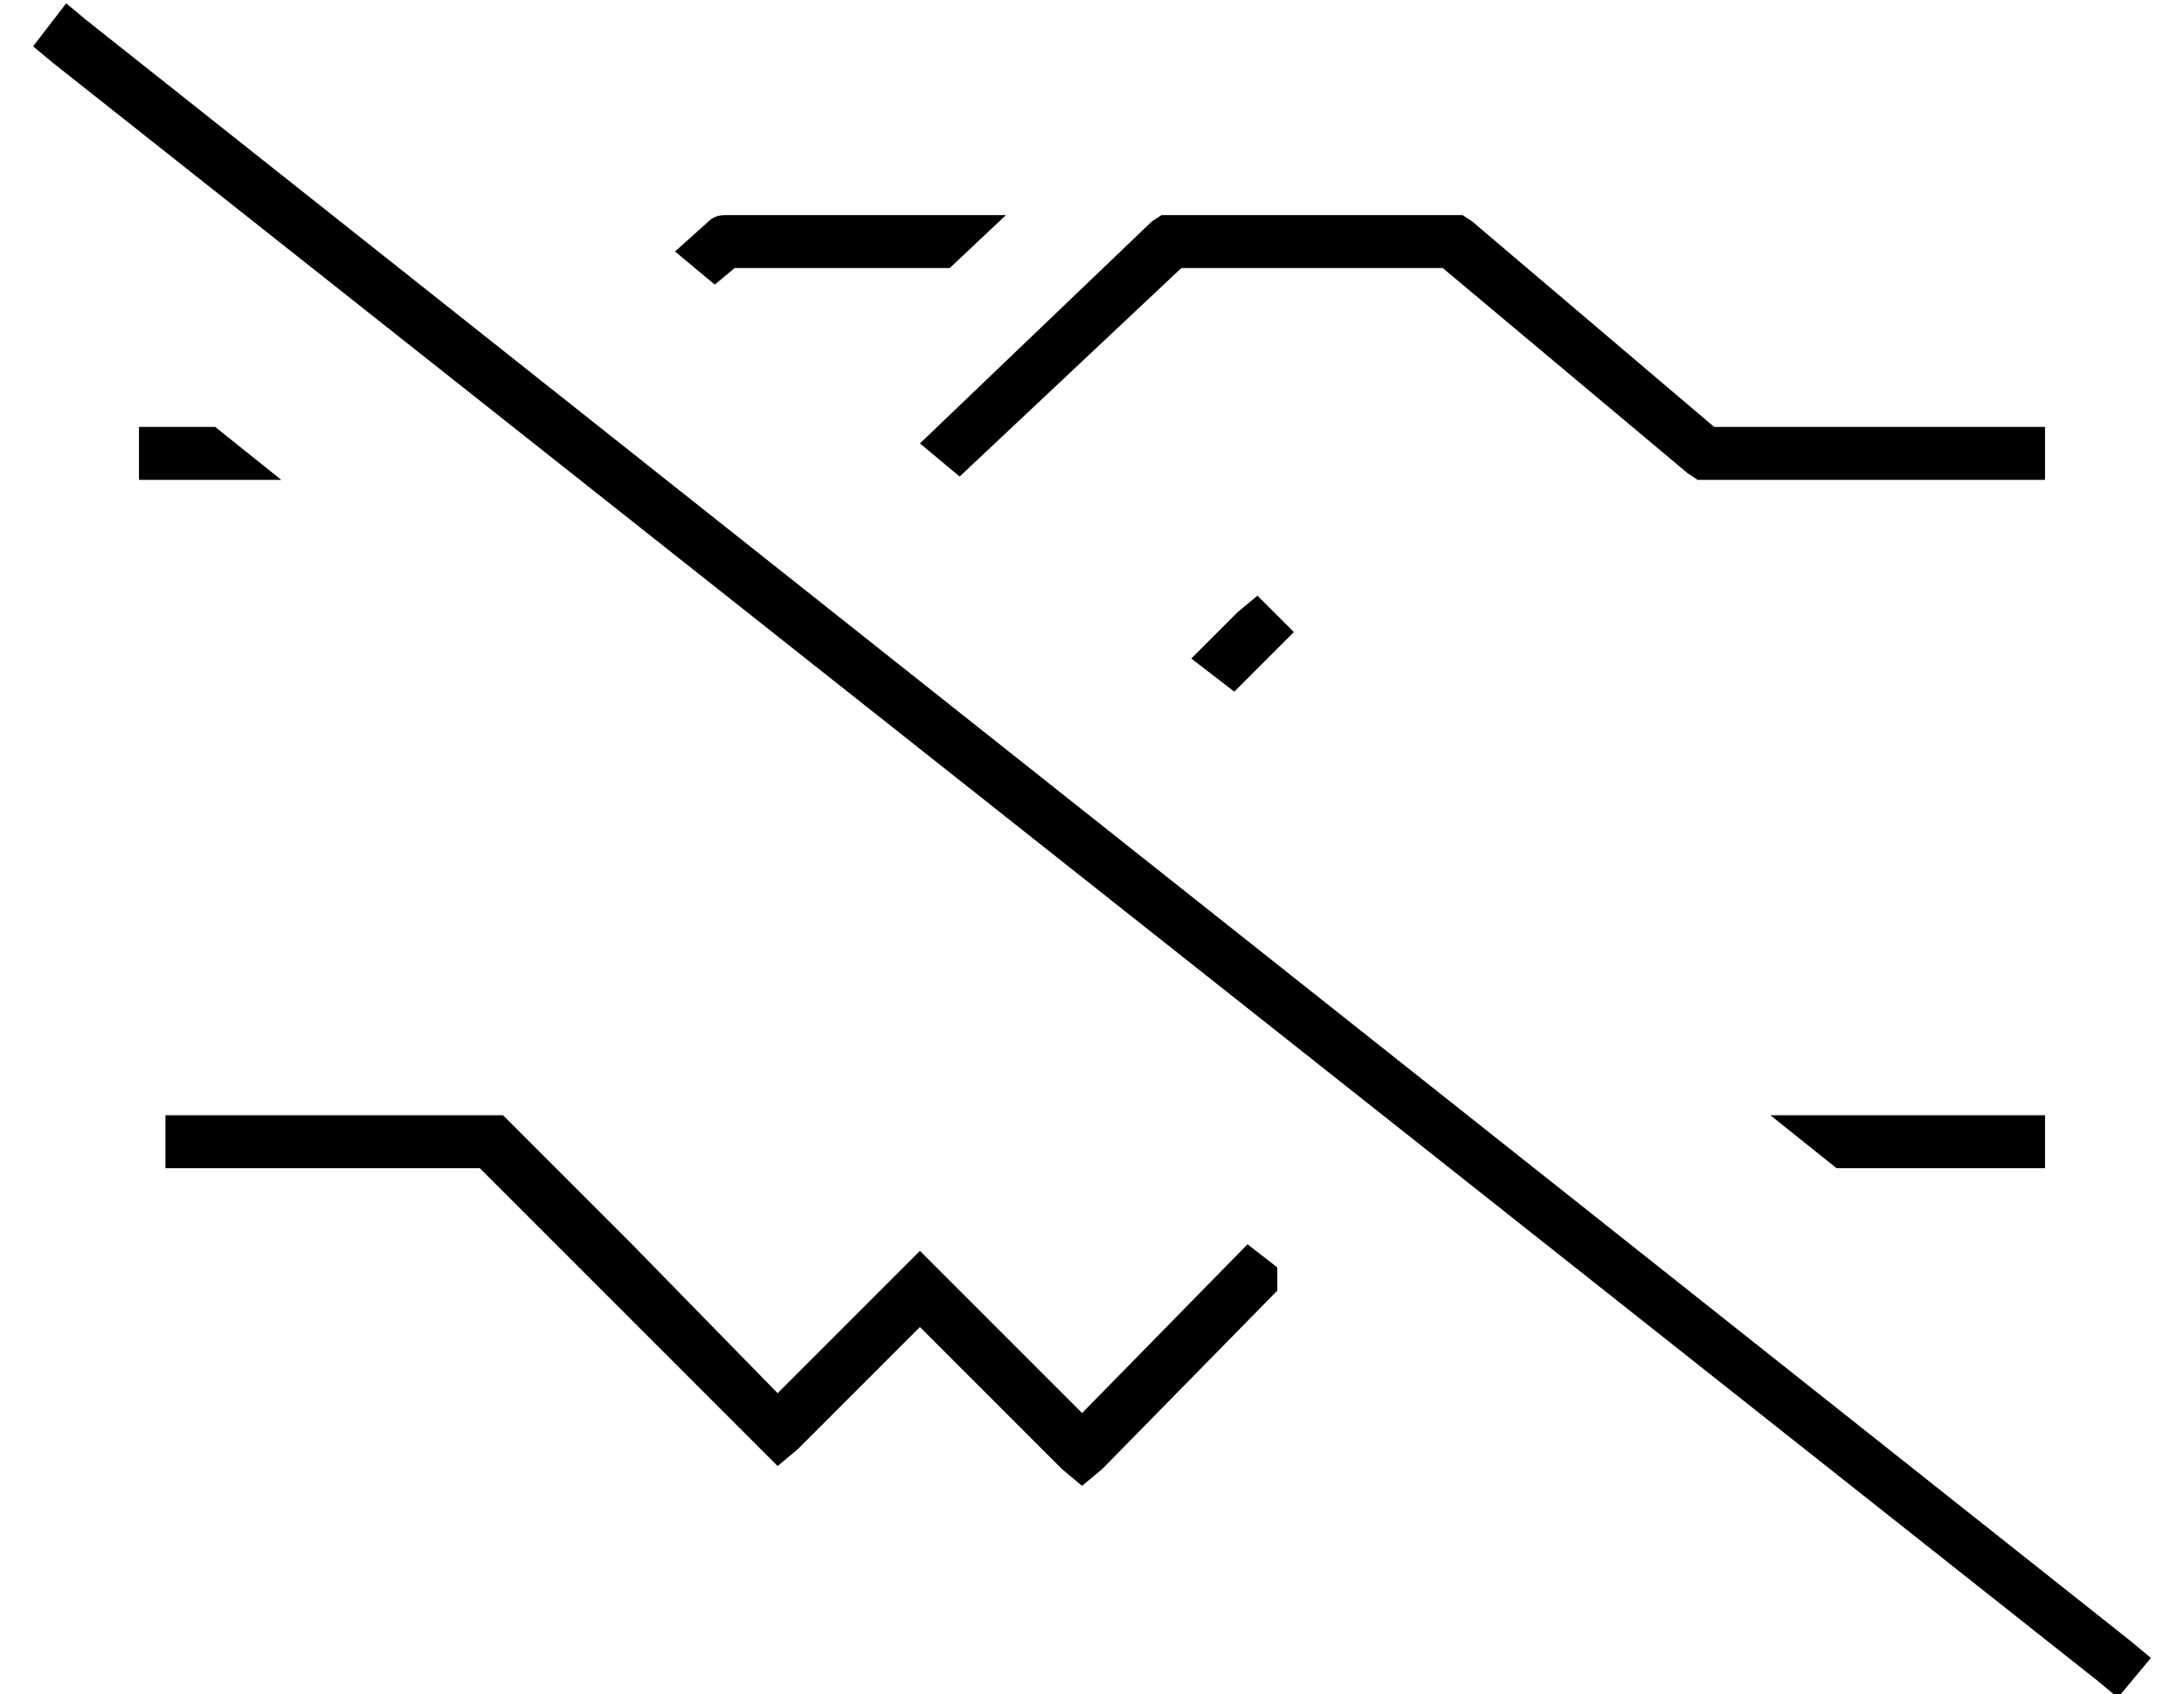 <?xml version="1.0" standalone="no"?>
<!DOCTYPE svg PUBLIC "-//W3C//DTD SVG 1.1//EN" "http://www.w3.org/Graphics/SVG/1.1/DTD/svg11.dtd" >
<svg xmlns="http://www.w3.org/2000/svg" xmlns:xlink="http://www.w3.org/1999/xlink" version="1.1" viewBox="-10 -40 660 512">
   <path fill="currentColor"
d="M16 -34l-6 -5l6 5l-6 -5l-10 13v0l6 5v0l618 489v0l6 5v0l10 -12v0l-6 -5v0l-618 -490v0zM367 336l-50 51l50 -51l-50 51l-43 -43v0l-6 -6v0l-6 6v0l-37 37v0l-44 -45v0v0v0l-37 -37v0l-2 -2v0h-4h-98v16v0h8h87l50 50v0l6 6v0v0v0l29 29v0l5 5v0l6 -5v0l37 -37v0l43 43
v0l6 5v0l6 -5v0l53 -54v0v-7v0l-9 -7v0zM338 27l-70 67l70 -67l-70 67l12 10v0l67 -63v0h79v0l74 62v0l3 2v0h2h103v-16v0h-8h-92l-73 -62v0l-3 -2v0h-3h-88l-3 2v0zM363 169l12 -12l-12 12l12 -12l6 -6v0l-11 -11v0l-6 5v0l-14 14v0l13 10v0zM194 36l12 10l-12 -10l12 10
l6 -5v0h65v0l17 -16v0h-85v0q-3 0 -5 2l-10 9v0zM75 105l-20 -16l20 16l-20 -16h-15h-8v16v0h8h35zM600 313h8h-8h8v-16v0h-8h-75l20 16v0h55v0z" />
</svg>

